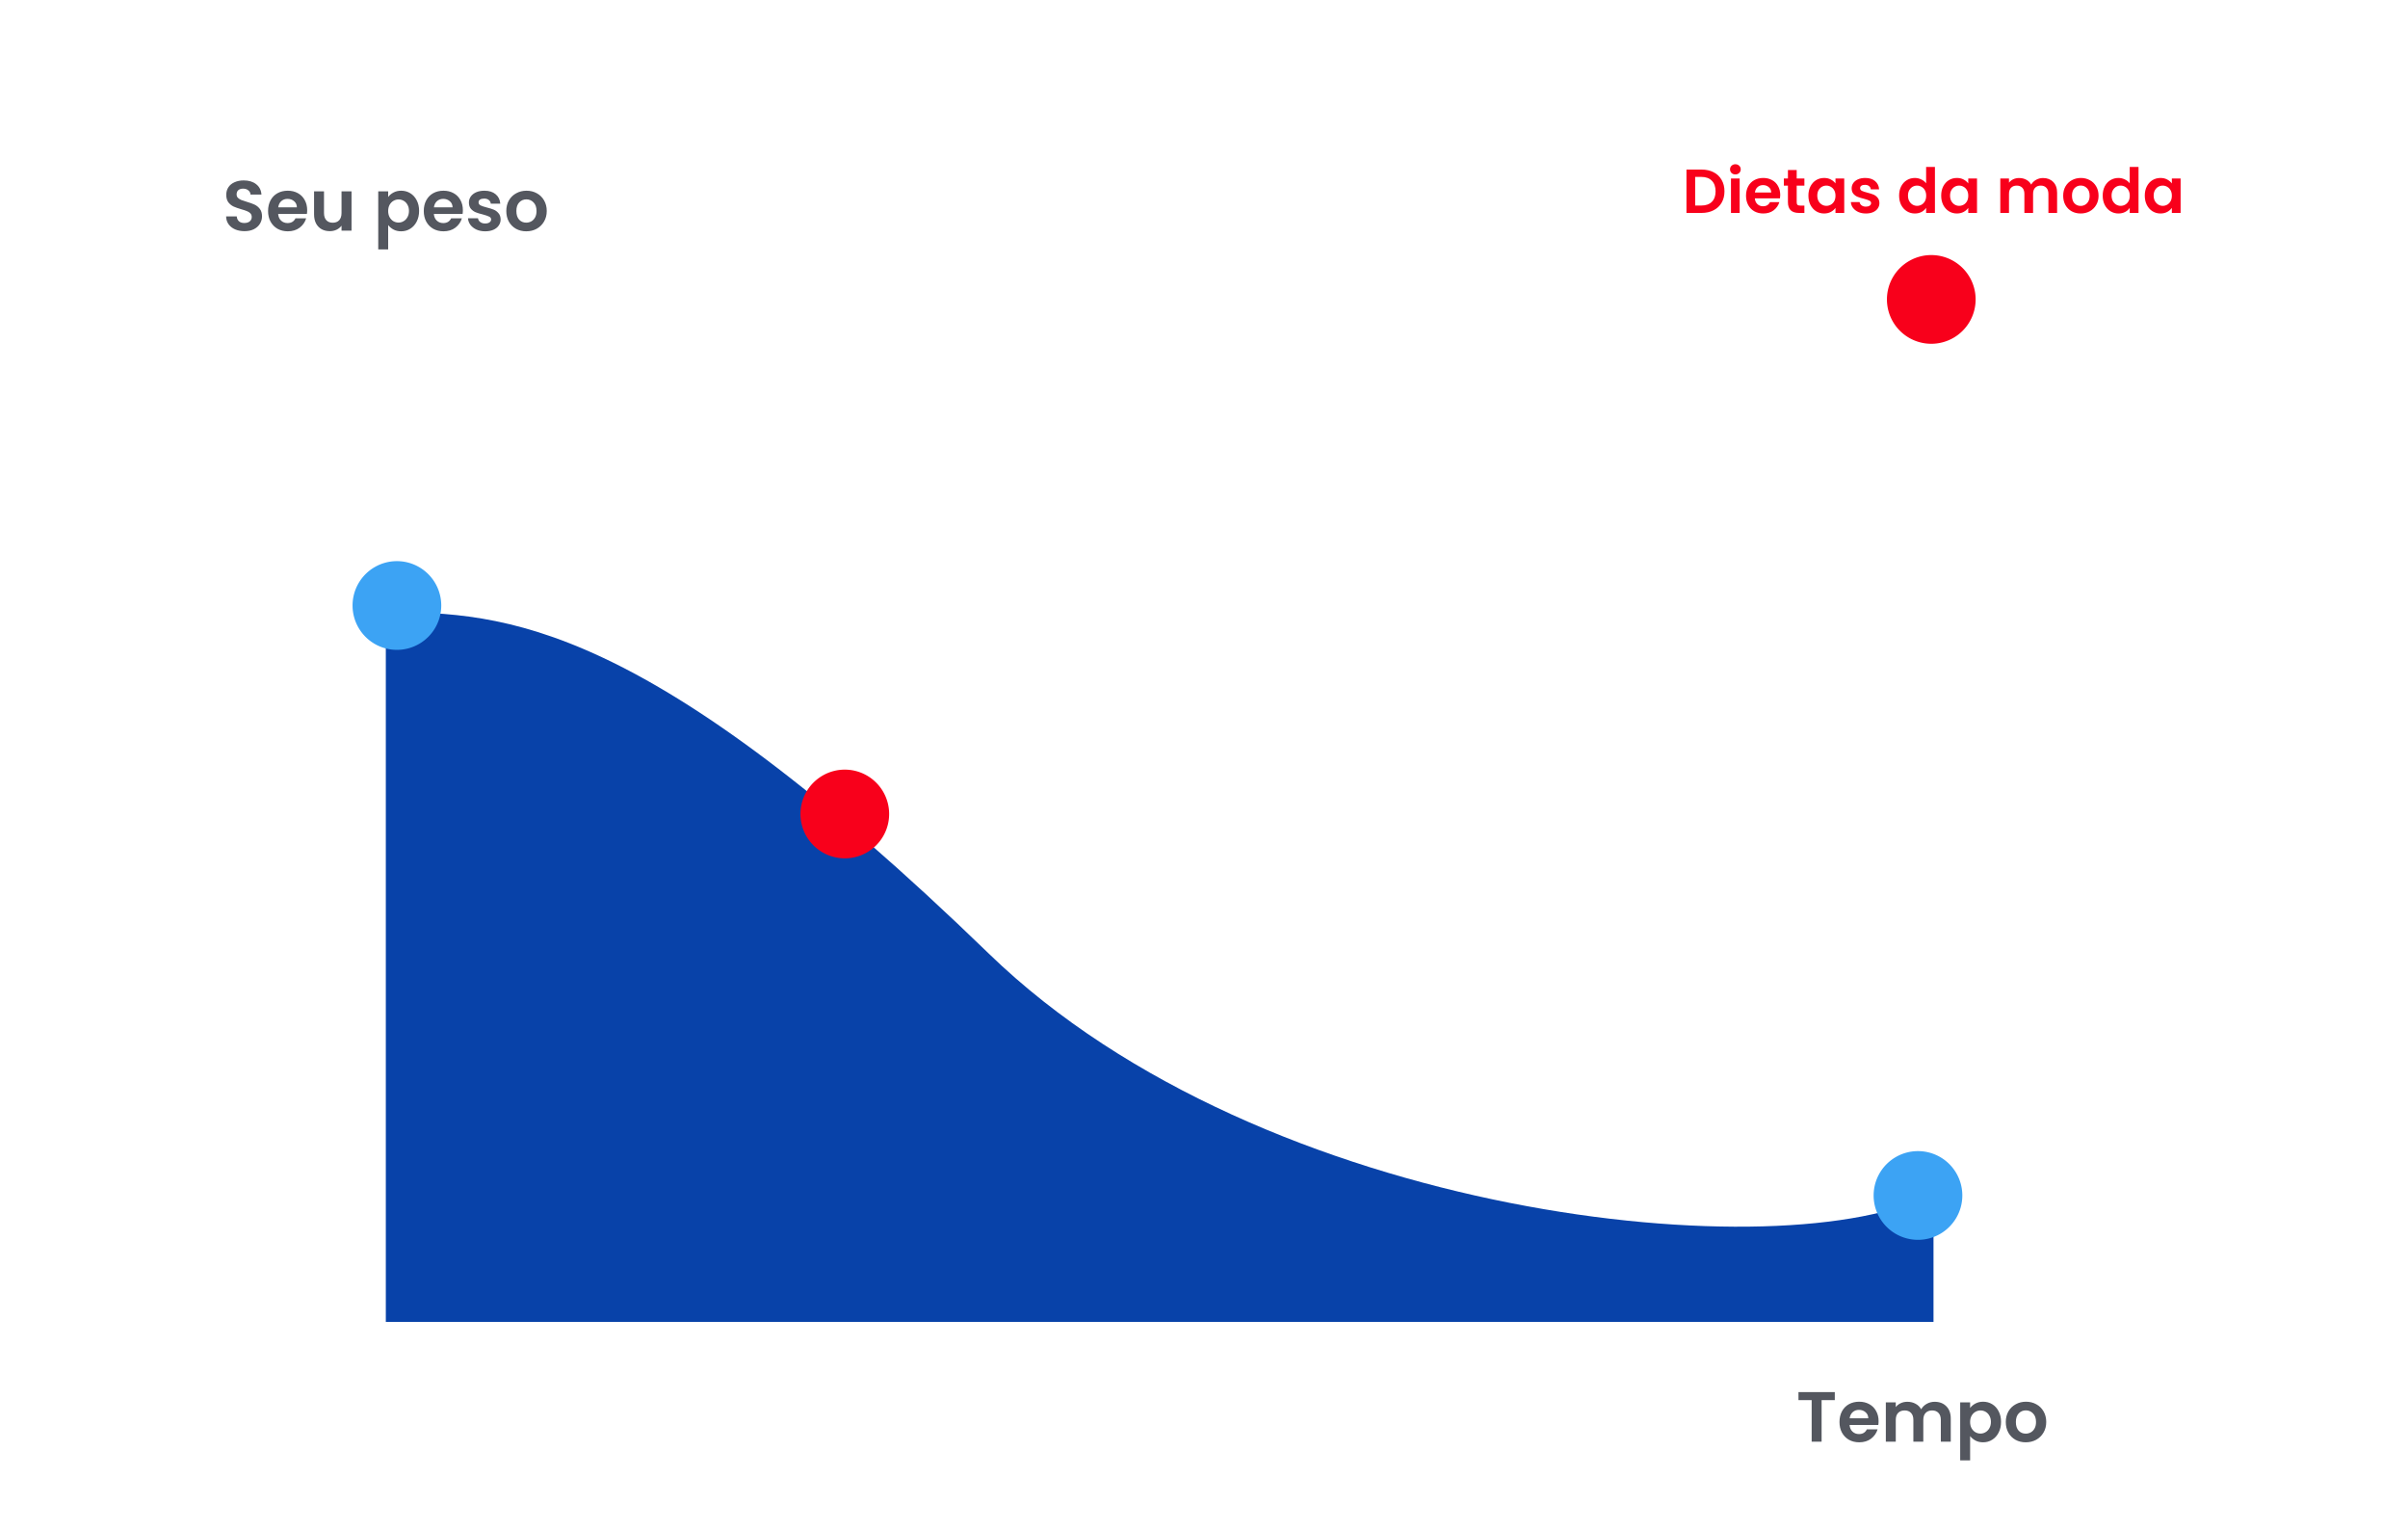 <svg width="543" height="345" viewBox="0 0 543 345" fill="none" xmlns="http://www.w3.org/2000/svg" style="">
<g filter="url(#filter0_bii)">
<path width="543" height="345" fill="white" fill-opacity="0.28" d="M 30.001,0 L 513.001,0 A 30,30,0,0,1,543.001,30 L 543.001,315 A 30,30,0,0,1,513.001,345 L 30.001,345 A 30,30,0,0,1,0.001,315 L 0.001,30 A 30,30,0,0,1,30.001,0" class="YIgTODvP_0"></path>
</g>
<path width="541" height="343" stroke="url(#paint0_linear)" stroke-width="2" d="M 30.001,1 L 513.001,1 A 29,29,0,0,1,542.001,30 L 542.001,315 A 29,29,0,0,1,513.001,344 L 30.001,344 A 29,29,0,0,1,1.001,315 L 1.001,30 A 29,29,0,0,1,30.001,1" class="YIgTODvP_1"></path>
<path d="M88.001 63V297H433.001" stroke="#A7A7A7" stroke-width="2" class="YIgTODvP_2"></path>
<path d="M223.001 215C145.401 139.8 114.001 138 87.001 138V298H436.001V269C403.001 286.667 285.001 275.082 223.001 215Z" fill="#0842A9" class="YIgTODvP_3"></path>
<path d="M87.001 137C116.001 137 148.801 146.6 196.001 189C255.001 242 299.001 207 309.001 176C319.001 145 353.001 68 436.001 67" stroke="#f8001b" stroke-width="2" class="YIgTODvP_4"></path>
<path d="M87.001 137C114.501 140.5 141.629 134.763 219.001 210.5C290.001 280 400.001 280.5 436.001 272" stroke="#3CA3F4" stroke-width="2" class="YIgTODvP_5"></path>
<path d="M86.001 137H434.001" stroke="#f8001b" stroke-dasharray="3 3" class="YIgTODvP_6"></path>
<path d="M190.001 187V298" stroke="#f8001b" stroke-dasharray="3 3" class="YIgTODvP_7"></path>
<path fill="#3CA3F4" stroke="white" stroke-width="3" d="M79.501,136.5A10,10 0,1,1 99.501,136.5A10,10 0,1,1 79.501,136.5" class="YIgTODvP_8"></path>
<path fill="#3CA3F4" stroke="white" stroke-width="3" d="M422.501,269.5A10,10 0,1,1 442.501,269.5A10,10 0,1,1 422.501,269.5" class="YIgTODvP_9"></path>
<path fill="#f8001b" stroke="white" stroke-width="3" d="M425.501,67.5A10,10 0,1,1 445.501,67.5A10,10 0,1,1 425.501,67.5" class="YIgTODvP_10"></path>
<path fill="#f8001b" stroke="white" stroke-width="3" d="M180.501,183.5A10,10 0,1,1 200.501,183.5A10,10 0,1,1 180.501,183.5" class="YIgTODvP_11"></path>
<path d="M55.133 52.112C54.354 52.112 53.65 51.979 53.021 51.712C52.402 51.445 51.911 51.061 51.549 50.56C51.186 50.059 50.999 49.467 50.989 48.784H53.389C53.421 49.243 53.581 49.605 53.869 49.872C54.167 50.139 54.573 50.272 55.085 50.272C55.608 50.272 56.018 50.149 56.317 49.904C56.615 49.648 56.765 49.317 56.765 48.912C56.765 48.581 56.663 48.309 56.461 48.096C56.258 47.883 56.002 47.717 55.693 47.6C55.394 47.472 54.978 47.333 54.445 47.184C53.719 46.971 53.127 46.763 52.669 46.56C52.221 46.347 51.831 46.032 51.501 45.616C51.181 45.189 51.021 44.624 51.021 43.92C51.021 43.259 51.186 42.683 51.517 42.192C51.847 41.701 52.312 41.328 52.909 41.072C53.506 40.805 54.189 40.672 54.957 40.672C56.109 40.672 57.042 40.955 57.757 41.52C58.482 42.075 58.882 42.853 58.957 43.856H56.493C56.471 43.472 56.306 43.157 55.997 42.912C55.698 42.656 55.298 42.528 54.797 42.528C54.359 42.528 54.008 42.64 53.741 42.864C53.485 43.088 53.357 43.413 53.357 43.84C53.357 44.139 53.453 44.389 53.645 44.592C53.847 44.784 54.093 44.944 54.381 45.072C54.679 45.189 55.096 45.328 55.629 45.488C56.354 45.701 56.946 45.915 57.405 46.128C57.864 46.341 58.258 46.661 58.589 47.088C58.919 47.515 59.085 48.075 59.085 48.768C59.085 49.365 58.93 49.92 58.621 50.432C58.312 50.944 57.858 51.355 57.261 51.664C56.663 51.963 55.954 52.112 55.133 52.112ZM69.267 47.376C69.267 47.696 69.246 47.984 69.203 48.24H62.723C62.776 48.88 63 49.381 63.395 49.744C63.789 50.107 64.275 50.288 64.851 50.288C65.683 50.288 66.275 49.931 66.627 49.216H69.043C68.787 50.069 68.296 50.773 67.571 51.328C66.846 51.872 65.955 52.144 64.899 52.144C64.046 52.144 63.278 51.957 62.595 51.584C61.923 51.2 61.395 50.661 61.011 49.968C60.638 49.275 60.451 48.475 60.451 47.568C60.451 46.651 60.638 45.845 61.011 45.152C61.384 44.459 61.907 43.925 62.579 43.552C63.251 43.179 64.024 42.992 64.899 42.992C65.742 42.992 66.493 43.173 67.155 43.536C67.827 43.899 68.344 44.416 68.707 45.088C69.08 45.749 69.267 46.512 69.267 47.376ZM66.947 46.736C66.936 46.16 66.728 45.701 66.323 45.36C65.918 45.008 65.421 44.832 64.835 44.832C64.28 44.832 63.811 45.003 63.427 45.344C63.053 45.675 62.824 46.139 62.739 46.736H66.947ZM79.27 43.136V52H77.014V50.88C76.726 51.264 76.347 51.568 75.878 51.792C75.419 52.005 74.918 52.112 74.374 52.112C73.68 52.112 73.067 51.968 72.534 51.68C72.001 51.381 71.579 50.949 71.27 50.384C70.971 49.808 70.822 49.125 70.822 48.336V43.136H73.062V48.016C73.062 48.72 73.238 49.264 73.59 49.648C73.942 50.021 74.422 50.208 75.03 50.208C75.648 50.208 76.134 50.021 76.486 49.648C76.838 49.264 77.014 48.72 77.014 48.016V43.136H79.27ZM87.532 44.416C87.82 44.011 88.215 43.675 88.716 43.408C89.228 43.131 89.81 42.992 90.46 42.992C91.218 42.992 91.9 43.179 92.508 43.552C93.127 43.925 93.612 44.459 93.965 45.152C94.327 45.835 94.508 46.629 94.508 47.536C94.508 48.443 94.327 49.248 93.965 49.952C93.612 50.645 93.127 51.184 92.508 51.568C91.9 51.952 91.218 52.144 90.46 52.144C89.81 52.144 89.234 52.011 88.733 51.744C88.242 51.477 87.842 51.141 87.532 50.736V56.224H85.293V43.136H87.532V44.416ZM92.221 47.536C92.221 47.003 92.109 46.544 91.885 46.16C91.671 45.765 91.383 45.467 91.02 45.264C90.668 45.061 90.284 44.96 89.868 44.96C89.463 44.96 89.079 45.067 88.716 45.28C88.365 45.483 88.076 45.781 87.853 46.176C87.639 46.571 87.532 47.035 87.532 47.568C87.532 48.101 87.639 48.565 87.853 48.96C88.076 49.355 88.365 49.659 88.716 49.872C89.079 50.075 89.463 50.176 89.868 50.176C90.284 50.176 90.668 50.069 91.02 49.856C91.383 49.643 91.671 49.339 91.885 48.944C92.109 48.549 92.221 48.08 92.221 47.536ZM104.376 47.376C104.376 47.696 104.355 47.984 104.312 48.24H97.832C97.886 48.88 98.11 49.381 98.504 49.744C98.899 50.107 99.384 50.288 99.96 50.288C100.792 50.288 101.384 49.931 101.736 49.216H104.152C103.896 50.069 103.406 50.773 102.68 51.328C101.955 51.872 101.064 52.144 100.008 52.144C99.155 52.144 98.387 51.957 97.704 51.584C97.032 51.2 96.504 50.661 96.12 49.968C95.747 49.275 95.56 48.475 95.56 47.568C95.56 46.651 95.747 45.845 96.12 45.152C96.494 44.459 97.016 43.925 97.688 43.552C98.36 43.179 99.134 42.992 100.008 42.992C100.851 42.992 101.603 43.173 102.264 43.536C102.936 43.899 103.454 44.416 103.816 45.088C104.19 45.749 104.376 46.512 104.376 47.376ZM102.056 46.736C102.046 46.16 101.838 45.701 101.432 45.36C101.027 45.008 100.531 44.832 99.944 44.832C99.39 44.832 98.92 45.003 98.536 45.344C98.163 45.675 97.934 46.139 97.848 46.736H102.056ZM109.403 52.144C108.678 52.144 108.027 52.016 107.451 51.76C106.875 51.493 106.417 51.136 106.075 50.688C105.745 50.24 105.563 49.744 105.531 49.2H107.787C107.83 49.541 107.995 49.824 108.283 50.048C108.582 50.272 108.95 50.384 109.387 50.384C109.814 50.384 110.145 50.299 110.379 50.128C110.625 49.957 110.747 49.739 110.747 49.472C110.747 49.184 110.598 48.971 110.299 48.832C110.011 48.683 109.547 48.523 108.907 48.352C108.246 48.192 107.702 48.027 107.275 47.856C106.859 47.685 106.497 47.424 106.187 47.072C105.889 46.72 105.739 46.245 105.739 45.648C105.739 45.157 105.878 44.709 106.155 44.304C106.443 43.899 106.849 43.579 107.371 43.344C107.905 43.109 108.529 42.992 109.243 42.992C110.299 42.992 111.142 43.259 111.771 43.792C112.401 44.315 112.747 45.024 112.811 45.92H110.667C110.635 45.568 110.486 45.291 110.219 45.088C109.963 44.875 109.617 44.768 109.179 44.768C108.774 44.768 108.459 44.843 108.235 44.992C108.022 45.141 107.915 45.349 107.915 45.616C107.915 45.915 108.065 46.144 108.363 46.304C108.662 46.453 109.126 46.608 109.755 46.768C110.395 46.928 110.923 47.093 111.339 47.264C111.755 47.435 112.113 47.701 112.411 48.064C112.721 48.416 112.881 48.885 112.891 49.472C112.891 49.984 112.747 50.443 112.459 50.848C112.182 51.253 111.777 51.573 111.243 51.808C110.721 52.032 110.107 52.144 109.403 52.144ZM118.666 52.144C117.813 52.144 117.045 51.957 116.362 51.584C115.679 51.2 115.141 50.661 114.746 49.968C114.362 49.275 114.17 48.475 114.17 47.568C114.17 46.661 114.367 45.861 114.762 45.168C115.167 44.475 115.717 43.941 116.41 43.568C117.103 43.184 117.877 42.992 118.73 42.992C119.583 42.992 120.357 43.184 121.05 43.568C121.743 43.941 122.287 44.475 122.682 45.168C123.087 45.861 123.29 46.661 123.29 47.568C123.29 48.475 123.082 49.275 122.666 49.968C122.261 50.661 121.706 51.2 121.002 51.584C120.309 51.957 119.53 52.144 118.666 52.144ZM118.666 50.192C119.071 50.192 119.45 50.096 119.802 49.904C120.165 49.701 120.453 49.403 120.666 49.008C120.879 48.613 120.986 48.133 120.986 47.568C120.986 46.725 120.762 46.08 120.314 45.632C119.877 45.173 119.338 44.944 118.698 44.944C118.058 44.944 117.519 45.173 117.082 45.632C116.655 46.08 116.442 46.725 116.442 47.568C116.442 48.411 116.65 49.061 117.066 49.52C117.493 49.968 118.026 50.192 118.666 50.192Z" fill="#54575F" class="YIgTODvP_12"></path>
<path d="M413.744 313.832V315.64H410.768V325H408.528V315.64H405.552V313.832H413.744ZM423.618 320.376C423.618 320.696 423.597 320.984 423.554 321.24H417.074C417.128 321.88 417.352 322.381 417.746 322.744C418.141 323.107 418.626 323.288 419.202 323.288C420.034 323.288 420.626 322.931 420.978 322.216H423.394C423.138 323.069 422.648 323.773 421.922 324.328C421.197 324.872 420.306 325.144 419.25 325.144C418.397 325.144 417.629 324.957 416.946 324.584C416.274 324.2 415.746 323.661 415.362 322.968C414.989 322.275 414.802 321.475 414.802 320.568C414.802 319.651 414.989 318.845 415.362 318.152C415.736 317.459 416.258 316.925 416.93 316.552C417.602 316.179 418.376 315.992 419.25 315.992C420.093 315.992 420.845 316.173 421.506 316.536C422.178 316.899 422.696 317.416 423.058 318.088C423.432 318.749 423.618 319.512 423.618 320.376ZM421.298 319.736C421.288 319.16 421.08 318.701 420.674 318.36C420.269 318.008 419.773 317.832 419.186 317.832C418.632 317.832 418.162 318.003 417.778 318.344C417.405 318.675 417.176 319.139 417.09 319.736H421.298ZM436.261 316.008C437.349 316.008 438.224 316.344 438.885 317.016C439.557 317.677 439.893 318.605 439.893 319.8V325H437.653V320.104C437.653 319.411 437.477 318.883 437.125 318.52C436.773 318.147 436.293 317.96 435.685 317.96C435.077 317.96 434.592 318.147 434.229 318.52C433.877 318.883 433.701 319.411 433.701 320.104V325H431.461V320.104C431.461 319.411 431.285 318.883 430.933 318.52C430.581 318.147 430.101 317.96 429.493 317.96C428.875 317.96 428.384 318.147 428.021 318.52C427.669 318.883 427.493 319.411 427.493 320.104V325H425.253V316.136H427.493V317.208C427.781 316.835 428.149 316.541 428.597 316.328C429.056 316.115 429.557 316.008 430.101 316.008C430.795 316.008 431.413 316.157 431.957 316.456C432.501 316.744 432.923 317.16 433.221 317.704C433.509 317.192 433.925 316.781 434.469 316.472C435.024 316.163 435.621 316.008 436.261 316.008ZM444.259 317.416C444.547 317.011 444.942 316.675 445.443 316.408C445.955 316.131 446.536 315.992 447.187 315.992C447.944 315.992 448.627 316.179 449.235 316.552C449.854 316.925 450.339 317.459 450.691 318.152C451.054 318.835 451.235 319.629 451.235 320.536C451.235 321.443 451.054 322.248 450.691 322.952C450.339 323.645 449.854 324.184 449.235 324.568C448.627 324.952 447.944 325.144 447.187 325.144C446.536 325.144 445.96 325.011 445.459 324.744C444.968 324.477 444.568 324.141 444.259 323.736V329.224H442.019V316.136H444.259V317.416ZM448.947 320.536C448.947 320.003 448.835 319.544 448.611 319.16C448.398 318.765 448.11 318.467 447.747 318.264C447.395 318.061 447.011 317.96 446.595 317.96C446.19 317.96 445.806 318.067 445.443 318.28C445.091 318.483 444.803 318.781 444.579 319.176C444.366 319.571 444.259 320.035 444.259 320.568C444.259 321.101 444.366 321.565 444.579 321.96C444.803 322.355 445.091 322.659 445.443 322.872C445.806 323.075 446.19 323.176 446.595 323.176C447.011 323.176 447.395 323.069 447.747 322.856C448.11 322.643 448.398 322.339 448.611 321.944C448.835 321.549 448.947 321.08 448.947 320.536ZM456.799 325.144C455.945 325.144 455.177 324.957 454.495 324.584C453.812 324.2 453.273 323.661 452.879 322.968C452.495 322.275 452.303 321.475 452.303 320.568C452.303 319.661 452.5 318.861 452.895 318.168C453.3 317.475 453.849 316.941 454.543 316.568C455.236 316.184 456.009 315.992 456.863 315.992C457.716 315.992 458.489 316.184 459.183 316.568C459.876 316.941 460.42 317.475 460.815 318.168C461.22 318.861 461.423 319.661 461.423 320.568C461.423 321.475 461.215 322.275 460.799 322.968C460.393 323.661 459.839 324.2 459.135 324.584C458.441 324.957 457.663 325.144 456.799 325.144ZM456.799 323.192C457.204 323.192 457.583 323.096 457.935 322.904C458.297 322.701 458.585 322.403 458.799 322.008C459.012 321.613 459.119 321.133 459.119 320.568C459.119 319.725 458.895 319.08 458.447 318.632C458.009 318.173 457.471 317.944 456.831 317.944C456.191 317.944 455.652 318.173 455.215 318.632C454.788 319.08 454.575 319.725 454.575 320.568C454.575 321.411 454.783 322.061 455.199 322.52C455.625 322.968 456.159 323.192 456.799 323.192Z" fill="#54575F" class="YIgTODvP_13"></path>
<path d="M383.713 38.228C384.74 38.228 385.64 38.429 386.415 38.83C387.199 39.231 387.801 39.805 388.221 40.552C388.65 41.289 388.865 42.148 388.865 43.128C388.865 44.108 388.65 44.967 388.221 45.704C387.801 46.432 387.199 46.997 386.415 47.398C385.64 47.799 384.74 48 383.713 48H380.297V38.228H383.713ZM383.643 46.334C384.67 46.334 385.463 46.054 386.023 45.494C386.583 44.934 386.863 44.145 386.863 43.128C386.863 42.111 386.583 41.317 386.023 40.748C385.463 40.169 384.67 39.88 383.643 39.88H382.257V46.334H383.643ZM391.326 39.32C390.981 39.32 390.692 39.213 390.458 38.998C390.234 38.774 390.122 38.499 390.122 38.172C390.122 37.845 390.234 37.575 390.458 37.36C390.692 37.136 390.981 37.024 391.326 37.024C391.672 37.024 391.956 37.136 392.18 37.36C392.414 37.575 392.53 37.845 392.53 38.172C392.53 38.499 392.414 38.774 392.18 38.998C391.956 39.213 391.672 39.32 391.326 39.32ZM392.292 40.244V48H390.332V40.244H392.292ZM401.439 43.954C401.439 44.234 401.42 44.486 401.383 44.71H395.713C395.759 45.27 395.955 45.709 396.301 46.026C396.646 46.343 397.071 46.502 397.575 46.502C398.303 46.502 398.821 46.189 399.129 45.564H401.243C401.019 46.311 400.589 46.927 399.955 47.412C399.32 47.888 398.541 48.126 397.617 48.126C396.87 48.126 396.198 47.963 395.601 47.636C395.013 47.3 394.551 46.829 394.215 46.222C393.888 45.615 393.725 44.915 393.725 44.122C393.725 43.319 393.888 42.615 394.215 42.008C394.541 41.401 394.999 40.935 395.587 40.608C396.175 40.281 396.851 40.118 397.617 40.118C398.354 40.118 399.012 40.277 399.591 40.594C400.179 40.911 400.631 41.364 400.949 41.952C401.275 42.531 401.439 43.198 401.439 43.954ZM399.409 43.394C399.399 42.89 399.217 42.489 398.863 42.19C398.508 41.882 398.074 41.728 397.561 41.728C397.075 41.728 396.665 41.877 396.329 42.176C396.002 42.465 395.801 42.871 395.727 43.394H399.409ZM405.151 41.854V45.606C405.151 45.867 405.212 46.059 405.333 46.18C405.464 46.292 405.679 46.348 405.977 46.348H406.887V48H405.655C404.003 48 403.177 47.197 403.177 45.592V41.854H402.253V40.244H403.177V38.326H405.151V40.244H406.887V41.854H405.151ZM407.793 44.094C407.793 43.31 407.947 42.615 408.255 42.008C408.572 41.401 408.997 40.935 409.529 40.608C410.07 40.281 410.672 40.118 411.335 40.118C411.914 40.118 412.418 40.235 412.847 40.468C413.286 40.701 413.636 40.995 413.897 41.35V40.244H415.871V48H413.897V46.866C413.645 47.23 413.295 47.533 412.847 47.776C412.408 48.009 411.9 48.126 411.321 48.126C410.668 48.126 410.07 47.958 409.529 47.622C408.997 47.286 408.572 46.815 408.255 46.208C407.947 45.592 407.793 44.887 407.793 44.094ZM413.897 44.122C413.897 43.646 413.804 43.24 413.617 42.904C413.43 42.559 413.178 42.297 412.861 42.12C412.544 41.933 412.203 41.84 411.839 41.84C411.475 41.84 411.139 41.929 410.831 42.106C410.523 42.283 410.271 42.545 410.075 42.89C409.888 43.226 409.795 43.627 409.795 44.094C409.795 44.561 409.888 44.971 410.075 45.326C410.271 45.671 410.523 45.937 410.831 46.124C411.148 46.311 411.484 46.404 411.839 46.404C412.203 46.404 412.544 46.315 412.861 46.138C413.178 45.951 413.43 45.69 413.617 45.354C413.804 45.009 413.897 44.598 413.897 44.122ZM420.753 48.126C420.119 48.126 419.549 48.014 419.045 47.79C418.541 47.557 418.14 47.244 417.841 46.852C417.552 46.46 417.393 46.026 417.365 45.55H419.339C419.377 45.849 419.521 46.096 419.773 46.292C420.035 46.488 420.357 46.586 420.739 46.586C421.113 46.586 421.402 46.511 421.607 46.362C421.822 46.213 421.929 46.021 421.929 45.788C421.929 45.536 421.799 45.349 421.537 45.228C421.285 45.097 420.879 44.957 420.319 44.808C419.741 44.668 419.265 44.523 418.891 44.374C418.527 44.225 418.21 43.996 417.939 43.688C417.678 43.38 417.547 42.965 417.547 42.442C417.547 42.013 417.669 41.621 417.911 41.266C418.163 40.911 418.518 40.631 418.975 40.426C419.442 40.221 419.988 40.118 420.613 40.118C421.537 40.118 422.275 40.351 422.825 40.818C423.376 41.275 423.679 41.896 423.735 42.68H421.859C421.831 42.372 421.701 42.129 421.467 41.952C421.243 41.765 420.94 41.672 420.557 41.672C420.203 41.672 419.927 41.737 419.731 41.868C419.545 41.999 419.451 42.181 419.451 42.414C419.451 42.675 419.582 42.876 419.843 43.016C420.105 43.147 420.511 43.282 421.061 43.422C421.621 43.562 422.083 43.707 422.447 43.856C422.811 44.005 423.124 44.239 423.385 44.556C423.656 44.864 423.796 45.275 423.805 45.788C423.805 46.236 423.679 46.637 423.427 46.992C423.185 47.347 422.83 47.627 422.363 47.832C421.906 48.028 421.369 48.126 420.753 48.126ZM428.246 44.094C428.246 43.31 428.4 42.615 428.708 42.008C429.026 41.401 429.455 40.935 429.996 40.608C430.538 40.281 431.14 40.118 431.802 40.118C432.306 40.118 432.787 40.23 433.244 40.454C433.702 40.669 434.066 40.958 434.336 41.322V37.64H436.324V48H434.336V46.852C434.094 47.235 433.753 47.543 433.314 47.776C432.876 48.009 432.367 48.126 431.788 48.126C431.135 48.126 430.538 47.958 429.996 47.622C429.455 47.286 429.026 46.815 428.708 46.208C428.4 45.592 428.246 44.887 428.246 44.094ZM434.35 44.122C434.35 43.646 434.257 43.24 434.07 42.904C433.884 42.559 433.632 42.297 433.314 42.12C432.997 41.933 432.656 41.84 432.292 41.84C431.928 41.84 431.592 41.929 431.284 42.106C430.976 42.283 430.724 42.545 430.528 42.89C430.342 43.226 430.248 43.627 430.248 44.094C430.248 44.561 430.342 44.971 430.528 45.326C430.724 45.671 430.976 45.937 431.284 46.124C431.602 46.311 431.938 46.404 432.292 46.404C432.656 46.404 432.997 46.315 433.314 46.138C433.632 45.951 433.884 45.69 434.07 45.354C434.257 45.009 434.35 44.598 434.35 44.122ZM437.734 44.094C437.734 43.31 437.888 42.615 438.196 42.008C438.514 41.401 438.938 40.935 439.47 40.608C440.012 40.281 440.614 40.118 441.276 40.118C441.855 40.118 442.359 40.235 442.788 40.468C443.227 40.701 443.577 40.995 443.838 41.35V40.244H445.812V48H443.838V46.866C443.586 47.23 443.236 47.533 442.788 47.776C442.35 48.009 441.841 48.126 441.262 48.126C440.609 48.126 440.012 47.958 439.47 47.622C438.938 47.286 438.514 46.815 438.196 46.208C437.888 45.592 437.734 44.887 437.734 44.094ZM443.838 44.122C443.838 43.646 443.745 43.24 443.558 42.904C443.372 42.559 443.12 42.297 442.802 42.12C442.485 41.933 442.144 41.84 441.78 41.84C441.416 41.84 441.08 41.929 440.772 42.106C440.464 42.283 440.212 42.545 440.016 42.89C439.83 43.226 439.736 43.627 439.736 44.094C439.736 44.561 439.83 44.971 440.016 45.326C440.212 45.671 440.464 45.937 440.772 46.124C441.09 46.311 441.426 46.404 441.78 46.404C442.144 46.404 442.485 46.315 442.802 46.138C443.12 45.951 443.372 45.69 443.558 45.354C443.745 45.009 443.838 44.598 443.838 44.122ZM460.695 40.132C461.647 40.132 462.412 40.426 462.991 41.014C463.579 41.593 463.873 42.405 463.873 43.45V48H461.913V43.716C461.913 43.109 461.759 42.647 461.451 42.33C461.143 42.003 460.723 41.84 460.191 41.84C459.659 41.84 459.234 42.003 458.917 42.33C458.609 42.647 458.455 43.109 458.455 43.716V48H456.495V43.716C456.495 43.109 456.341 42.647 456.033 42.33C455.725 42.003 455.305 41.84 454.773 41.84C454.231 41.84 453.802 42.003 453.485 42.33C453.177 42.647 453.023 43.109 453.023 43.716V48H451.063V40.244H453.023V41.182C453.275 40.855 453.597 40.599 453.989 40.412C454.39 40.225 454.829 40.132 455.305 40.132C455.911 40.132 456.453 40.263 456.929 40.524C457.405 40.776 457.773 41.14 458.035 41.616C458.287 41.168 458.651 40.809 459.127 40.538C459.612 40.267 460.135 40.132 460.695 40.132ZM469.177 48.126C468.43 48.126 467.758 47.963 467.161 47.636C466.563 47.3 466.092 46.829 465.747 46.222C465.411 45.615 465.243 44.915 465.243 44.122C465.243 43.329 465.415 42.629 465.761 42.022C466.115 41.415 466.596 40.949 467.203 40.622C467.809 40.286 468.486 40.118 469.233 40.118C469.979 40.118 470.656 40.286 471.263 40.622C471.869 40.949 472.345 41.415 472.691 42.022C473.045 42.629 473.223 43.329 473.223 44.122C473.223 44.915 473.041 45.615 472.677 46.222C472.322 46.829 471.837 47.3 471.221 47.636C470.614 47.963 469.933 48.126 469.177 48.126ZM469.177 46.418C469.531 46.418 469.863 46.334 470.171 46.166C470.488 45.989 470.74 45.727 470.927 45.382C471.113 45.037 471.207 44.617 471.207 44.122C471.207 43.385 471.011 42.82 470.619 42.428C470.236 42.027 469.765 41.826 469.205 41.826C468.645 41.826 468.173 42.027 467.791 42.428C467.417 42.82 467.231 43.385 467.231 44.122C467.231 44.859 467.413 45.429 467.777 45.83C468.15 46.222 468.617 46.418 469.177 46.418ZM474.156 44.094C474.156 43.31 474.31 42.615 474.618 42.008C474.936 41.401 475.365 40.935 475.906 40.608C476.448 40.281 477.05 40.118 477.712 40.118C478.216 40.118 478.697 40.23 479.154 40.454C479.612 40.669 479.976 40.958 480.246 41.322V37.64H482.234V48H480.246V46.852C480.004 47.235 479.663 47.543 479.224 47.776C478.786 48.009 478.277 48.126 477.698 48.126C477.045 48.126 476.448 47.958 475.906 47.622C475.365 47.286 474.936 46.815 474.618 46.208C474.31 45.592 474.156 44.887 474.156 44.094ZM480.26 44.122C480.26 43.646 480.167 43.24 479.98 42.904C479.794 42.559 479.542 42.297 479.224 42.12C478.907 41.933 478.566 41.84 478.202 41.84C477.838 41.84 477.502 41.929 477.194 42.106C476.886 42.283 476.634 42.545 476.438 42.89C476.252 43.226 476.158 43.627 476.158 44.094C476.158 44.561 476.252 44.971 476.438 45.326C476.634 45.671 476.886 45.937 477.194 46.124C477.512 46.311 477.848 46.404 478.202 46.404C478.566 46.404 478.907 46.315 479.224 46.138C479.542 45.951 479.794 45.69 479.98 45.354C480.167 45.009 480.26 44.598 480.26 44.122ZM483.645 44.094C483.645 43.31 483.799 42.615 484.107 42.008C484.424 41.401 484.849 40.935 485.381 40.608C485.922 40.281 486.524 40.118 487.187 40.118C487.765 40.118 488.269 40.235 488.699 40.468C489.137 40.701 489.487 40.995 489.749 41.35V40.244H491.723V48H489.749V46.866C489.497 47.23 489.147 47.533 488.699 47.776C488.26 48.009 487.751 48.126 487.173 48.126C486.519 48.126 485.922 47.958 485.381 47.622C484.849 47.286 484.424 46.815 484.107 46.208C483.799 45.592 483.645 44.887 483.645 44.094ZM489.749 44.122C489.749 43.646 489.655 43.24 489.469 42.904C489.282 42.559 489.03 42.297 488.713 42.12C488.395 41.933 488.055 41.84 487.691 41.84C487.327 41.84 486.991 41.929 486.683 42.106C486.375 42.283 486.123 42.545 485.927 42.89C485.74 43.226 485.647 43.627 485.647 44.094C485.647 44.561 485.74 44.971 485.927 45.326C486.123 45.671 486.375 45.937 486.683 46.124C487 46.311 487.336 46.404 487.691 46.404C488.055 46.404 488.395 46.315 488.713 46.138C489.03 45.951 489.282 45.69 489.469 45.354C489.655 45.009 489.749 44.598 489.749 44.122Z" fill="#f8001b" class="YIgTODvP_15"></path>
<defs>
<filter id="filter0_bii" x="-27.999" y="-28" width="599" height="401" filterUnits="userSpaceOnUse" color-interpolation-filters="sRGB">
<feFlood flood-opacity="0" result="BackgroundImageFix"></feFlood>
<feGaussianBlur in="BackgroundImage" stdDeviation="14"></feGaussianBlur>
<feComposite in2="SourceAlpha" operator="in" result="effect1_backgroundBlur"></feComposite>
<feBlend mode="normal" in="SourceGraphic" in2="effect1_backgroundBlur" result="shape"></feBlend>
<feColorMatrix in="SourceAlpha" type="matrix" values="0 0 0 0 0 0 0 0 0 0 0 0 0 0 0 0 0 0 127 0" result="hardAlpha"></feColorMatrix>
<feOffset dy="4"></feOffset>
<feGaussianBlur stdDeviation="2"></feGaussianBlur>
<feComposite in2="hardAlpha" operator="arithmetic" k2="-1" k3="1"></feComposite>
<feColorMatrix type="matrix" values="0 0 0 0 1 0 0 0 0 1 0 0 0 0 1 0 0 0 0.15 0"></feColorMatrix>
<feBlend mode="normal" in2="shape" result="effect2_innerShadow"></feBlend>
<feColorMatrix in="SourceAlpha" type="matrix" values="0 0 0 0 0 0 0 0 0 0 0 0 0 0 0 0 0 0 127 0" result="hardAlpha"></feColorMatrix>
<feOffset></feOffset>
<feGaussianBlur stdDeviation="8"></feGaussianBlur>
<feComposite in2="hardAlpha" operator="arithmetic" k2="-1" k3="1"></feComposite>
<feColorMatrix type="matrix" values="0 0 0 0 1 0 0 0 0 1 0 0 0 0 1 0 0 0 0.05 0"></feColorMatrix>
<feBlend mode="normal" in2="effect2_innerShadow" result="effect3_innerShadow"></feBlend>
</filter>
<linearGradient id="paint0_linear" x1="-0.174" y1="0.342" x2="53.316" y2="403.484" gradientUnits="userSpaceOnUse">
<stop stop-color="white"></stop>
<stop offset="0.479" stop-color="white" stop-opacity="0"></stop>
<stop offset="1" stop-color="white" stop-opacity="0"></stop>
</linearGradient>
</defs>
<style data-made-with="vivus-instant">.YIgTODvP_0{stroke-dasharray:1725 1727;stroke-dashoffset:1726;animation:YIgTODvP_draw_0 5700ms linear 0ms infinite,YIgTODvP_fade 5700ms linear 0ms infinite;}.YIgTODvP_1{stroke-dasharray:1719 1721;stroke-dashoffset:1720;animation:YIgTODvP_draw_1 5700ms linear 0ms infinite,YIgTODvP_fade 5700ms linear 0ms infinite;}.YIgTODvP_2{stroke-dasharray:579 581;stroke-dashoffset:580;animation:YIgTODvP_draw_2 5700ms linear 0ms infinite,YIgTODvP_fade 5700ms linear 0ms infinite;}.YIgTODvP_3{stroke-dasharray:928 930;stroke-dashoffset:929;animation:YIgTODvP_draw_3 5700ms linear 0ms infinite,YIgTODvP_fade 5700ms linear 0ms infinite;}.YIgTODvP_4{stroke-dasharray:442 444;stroke-dashoffset:443;animation:YIgTODvP_draw_4 5700ms linear 0ms infinite,YIgTODvP_fade 5700ms linear 0ms infinite;}.YIgTODvP_5{stroke-dasharray:389 391;stroke-dashoffset:390;animation:YIgTODvP_draw_5 5700ms linear 0ms infinite,YIgTODvP_fade 5700ms linear 0ms infinite;}.YIgTODvP_6{stroke-dasharray:348 350;stroke-dashoffset:349;animation:YIgTODvP_draw_6 5700ms linear 0ms infinite,YIgTODvP_fade 5700ms linear 0ms infinite;}.YIgTODvP_7{stroke-dasharray:111 113;stroke-dashoffset:112;animation:YIgTODvP_draw_7 5700ms linear 0ms infinite,YIgTODvP_fade 5700ms linear 0ms infinite;}.YIgTODvP_8{stroke-dasharray:63 65;stroke-dashoffset:64;animation:YIgTODvP_draw_8 5700ms linear 0ms infinite,YIgTODvP_fade 5700ms linear 0ms infinite;}.YIgTODvP_9{stroke-dasharray:63 65;stroke-dashoffset:64;animation:YIgTODvP_draw_9 5700ms linear 0ms infinite,YIgTODvP_fade 5700ms linear 0ms infinite;}.YIgTODvP_10{stroke-dasharray:63 65;stroke-dashoffset:64;animation:YIgTODvP_draw_10 5700ms linear 0ms infinite,YIgTODvP_fade 5700ms linear 0ms infinite;}.YIgTODvP_11{stroke-dasharray:63 65;stroke-dashoffset:64;animation:YIgTODvP_draw_11 5700ms linear 0ms infinite,YIgTODvP_fade 5700ms linear 0ms infinite;}.YIgTODvP_12{stroke-dasharray:358 360;stroke-dashoffset:359;animation:YIgTODvP_draw_12 5700ms linear 0ms infinite,YIgTODvP_fade 5700ms linear 0ms infinite;}.YIgTODvP_13{stroke-dasharray:270 272;stroke-dashoffset:271;animation:YIgTODvP_draw_13 5700ms linear 0ms infinite,YIgTODvP_fade 5700ms linear 0ms infinite;}.YIgTODvP_14{stroke-dasharray:969 971;stroke-dashoffset:970;animation:YIgTODvP_draw_14 5700ms linear 0ms infinite,YIgTODvP_fade 5700ms linear 0ms infinite;}.YIgTODvP_15{stroke-dasharray:538 540;stroke-dashoffset:539;animation:YIgTODvP_draw_15 5700ms linear 0ms infinite,YIgTODvP_fade 5700ms linear 0ms infinite;}@keyframes YIgTODvP_draw{100%{stroke-dashoffset:0;}}@keyframes YIgTODvP_fade{0%{stroke-opacity:1;}92.982%{stroke-opacity:1;}100%{stroke-opacity:0;}}@keyframes YIgTODvP_draw_0{14.035%{stroke-dashoffset: 1726}49.123%{ stroke-dashoffset: 0;}100%{ stroke-dashoffset: 0;}}@keyframes YIgTODvP_draw_1{15.205%{stroke-dashoffset: 1720}50.292%{ stroke-dashoffset: 0;}100%{ stroke-dashoffset: 0;}}@keyframes YIgTODvP_draw_2{16.374%{stroke-dashoffset: 580}51.462%{ stroke-dashoffset: 0;}100%{ stroke-dashoffset: 0;}}@keyframes YIgTODvP_draw_3{17.544%{stroke-dashoffset: 929}52.632%{ stroke-dashoffset: 0;}100%{ stroke-dashoffset: 0;}}@keyframes YIgTODvP_draw_4{18.713%{stroke-dashoffset: 443}53.801%{ stroke-dashoffset: 0;}100%{ stroke-dashoffset: 0;}}@keyframes YIgTODvP_draw_5{19.883%{stroke-dashoffset: 390}54.971%{ stroke-dashoffset: 0;}100%{ stroke-dashoffset: 0;}}@keyframes YIgTODvP_draw_6{21.053%{stroke-dashoffset: 349}56.14%{ stroke-dashoffset: 0;}100%{ stroke-dashoffset: 0;}}@keyframes YIgTODvP_draw_7{22.222%{stroke-dashoffset: 112}57.31%{ stroke-dashoffset: 0;}100%{ stroke-dashoffset: 0;}}@keyframes YIgTODvP_draw_8{23.392%{stroke-dashoffset: 64}58.48%{ stroke-dashoffset: 0;}100%{ stroke-dashoffset: 0;}}@keyframes YIgTODvP_draw_9{24.561%{stroke-dashoffset: 64}59.649%{ stroke-dashoffset: 0;}100%{ stroke-dashoffset: 0;}}@keyframes YIgTODvP_draw_10{25.731%{stroke-dashoffset: 64}60.819%{ stroke-dashoffset: 0;}100%{ stroke-dashoffset: 0;}}@keyframes YIgTODvP_draw_11{26.901%{stroke-dashoffset: 64}61.988%{ stroke-dashoffset: 0;}100%{ stroke-dashoffset: 0;}}@keyframes YIgTODvP_draw_12{28.07%{stroke-dashoffset: 359}63.158%{ stroke-dashoffset: 0;}100%{ stroke-dashoffset: 0;}}@keyframes YIgTODvP_draw_13{29.24%{stroke-dashoffset: 271}64.327%{ stroke-dashoffset: 0;}100%{ stroke-dashoffset: 0;}}@keyframes YIgTODvP_draw_14{30.409%{stroke-dashoffset: 970}65.497%{ stroke-dashoffset: 0;}100%{ stroke-dashoffset: 0;}}@keyframes YIgTODvP_draw_15{31.579%{stroke-dashoffset: 539}66.667%{ stroke-dashoffset: 0;}100%{ stroke-dashoffset: 0;}}</style></svg>
